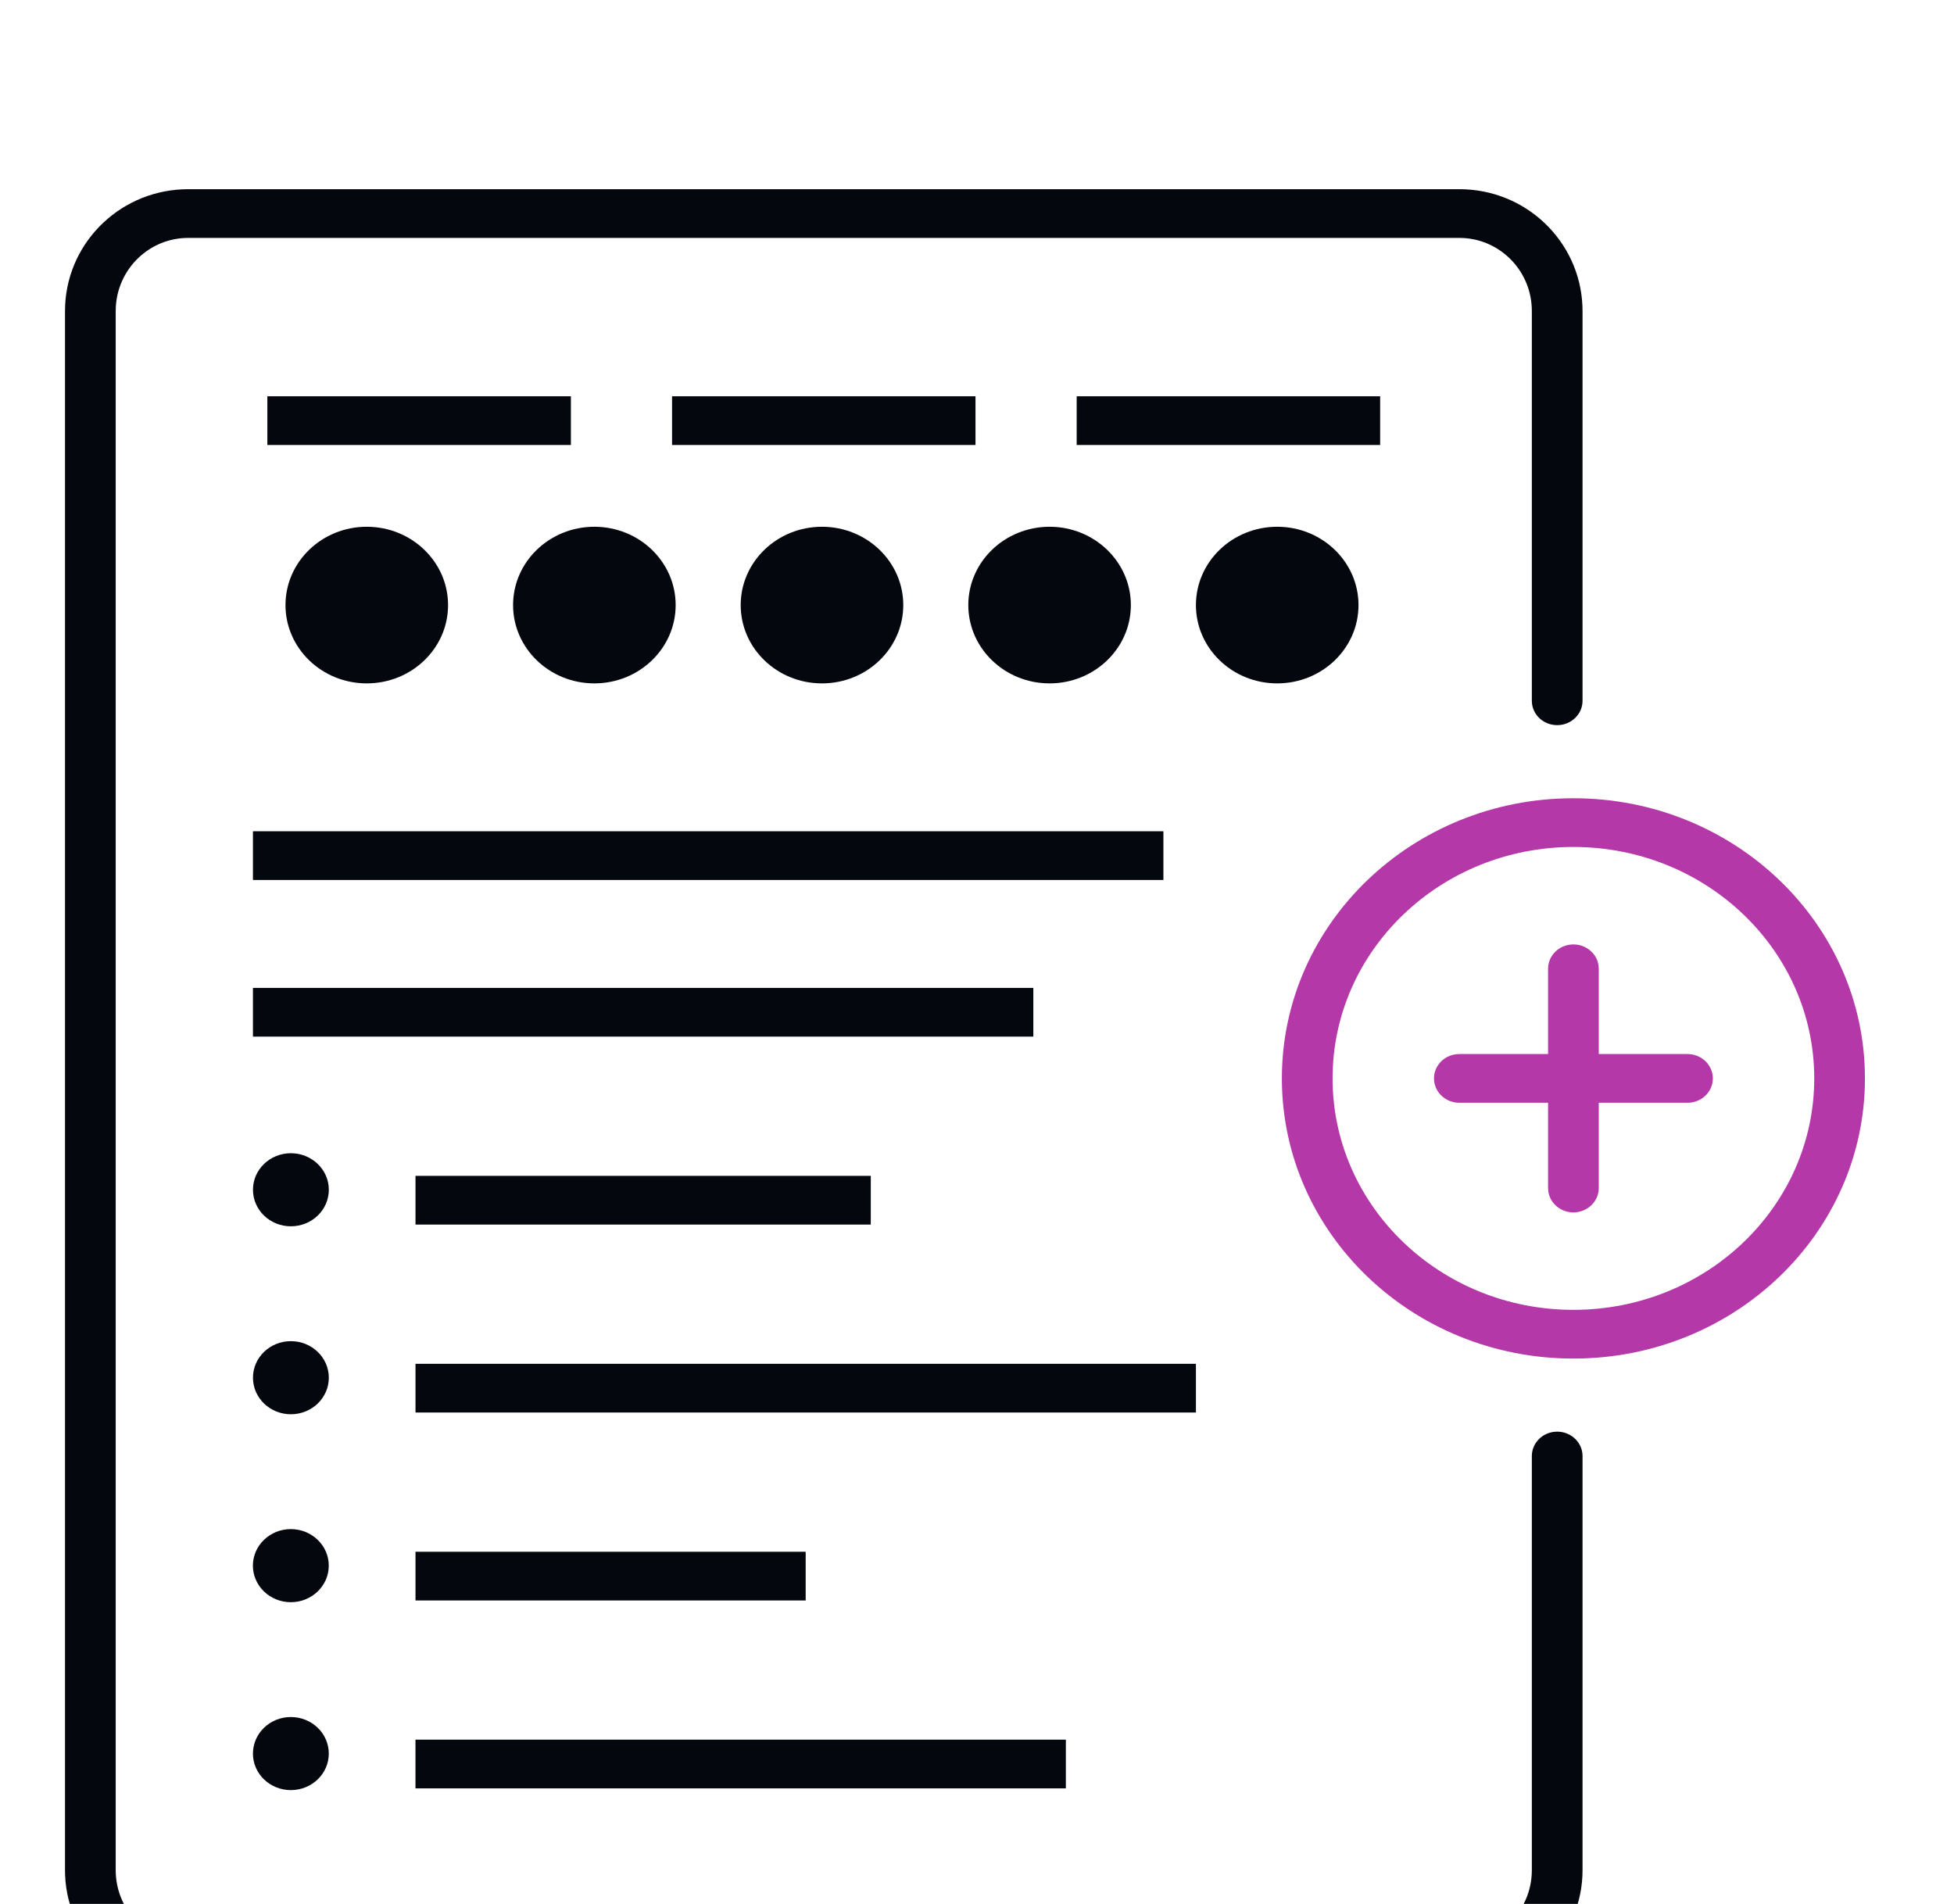 <svg width="78" height="76" viewBox="0 0 78 76" fill="none" xmlns="http://www.w3.org/2000/svg">
<path d="M58.257 7.552C60.908 7.552 63.056 9.623 63.167 12.204L63.172 12.414V27.974C63.172 28.511 62.718 28.946 62.16 28.946C61.641 28.946 61.213 28.571 61.155 28.088L61.148 27.974V12.414C61.148 10.853 59.937 9.59 58.426 9.502L58.257 9.497H7.51C5.979 9.497 4.712 10.705 4.624 12.242L4.619 12.414V74.653C4.619 76.214 5.83 77.477 7.341 77.565L7.51 77.57H58.257C59.788 77.57 61.055 76.362 61.143 74.825L61.148 74.653V58.121C61.148 57.584 61.601 57.148 62.16 57.148C62.679 57.148 63.106 57.524 63.165 58.007L63.172 58.121V74.653C63.172 77.26 61.093 79.4 58.47 79.51L58.257 79.515H7.51C4.858 79.515 2.71 77.444 2.599 74.863L2.595 74.653V12.414C2.595 9.807 4.673 7.668 7.296 7.557L7.51 7.552H58.257ZM11.61 68.54C12.447 68.54 13.125 69.193 13.125 69.999C13.125 70.805 12.447 71.457 11.61 71.457C10.774 71.457 10.097 70.805 10.097 69.999C10.097 69.193 10.774 68.54 11.61 68.54ZM42.547 69.443V71.388H16.585V69.443H42.545H42.547ZM11.609 61.038C12.446 61.038 13.124 61.692 13.124 62.497C13.124 63.302 12.446 63.956 11.609 63.956C10.774 63.956 10.095 63.302 10.095 62.497C10.095 61.692 10.774 61.038 11.609 61.038ZM32.161 61.942V63.887H16.586V61.942H32.161ZM11.611 53.536C12.448 53.536 13.126 54.189 13.126 54.995C13.126 55.8 12.448 56.454 11.611 56.454C10.775 56.454 10.098 55.8 10.098 54.995C10.098 54.189 10.775 53.536 11.611 53.536ZM47.739 54.439V56.384H16.586V54.439H47.739ZM11.611 46.034C12.448 46.034 13.126 46.687 13.126 47.492C13.126 48.299 12.448 48.951 11.611 48.951C10.775 48.951 10.098 48.299 10.098 47.492C10.098 46.687 10.775 46.034 11.611 46.034ZM34.76 46.937V48.882H16.586V46.937H34.758H34.76ZM41.249 39.435V41.38H10.097V39.435H41.248H41.249ZM46.441 33.183V35.128H10.097V33.183H46.44H46.441ZM14.64 21.027C16.433 21.027 17.886 22.428 17.886 24.153C17.886 25.88 16.433 27.279 14.64 27.279C12.849 27.279 11.396 25.879 11.396 24.153C11.396 22.427 12.848 21.027 14.64 21.027ZM23.726 21.027C25.518 21.027 26.971 22.428 26.971 24.153C26.971 25.88 25.518 27.279 23.726 27.279C21.935 27.279 20.481 25.879 20.481 24.153C20.481 22.427 21.935 21.027 23.726 21.027ZM32.812 21.027C34.604 21.027 36.057 22.428 36.057 24.153C36.057 25.88 34.605 27.279 32.812 27.279C31.02 27.279 29.567 25.879 29.567 24.153C29.567 22.427 31.02 21.027 32.812 21.027ZM41.898 21.027C43.689 21.027 45.142 22.428 45.142 24.153C45.142 25.88 43.69 27.279 41.898 27.279C40.106 27.279 38.653 25.879 38.653 24.153C38.653 22.427 40.106 21.027 41.898 21.027ZM50.984 21.027C52.776 21.027 54.229 22.428 54.229 24.153C54.229 25.88 52.776 27.279 50.984 27.279C49.192 27.279 47.739 25.879 47.739 24.153C47.739 22.427 49.191 21.027 50.984 21.027ZM22.789 15.818V17.763H10.672V15.818H22.787H22.789ZM38.94 15.818V17.763H26.827V15.818H38.94ZM55.093 15.818V17.763H42.979V15.818H55.092H55.093Z" fill="#05070F"/>
<path d="M62.808 31.864C69.235 31.864 74.445 36.871 74.445 43.047C74.445 49.224 69.235 54.231 62.808 54.231C56.38 54.231 51.17 49.224 51.17 43.047C51.17 36.871 56.38 31.864 62.808 31.864ZM62.808 33.809C57.498 33.809 53.194 37.945 53.194 43.047C53.194 48.15 57.498 52.286 62.808 52.286C68.118 52.286 72.421 48.15 72.421 43.047C72.421 37.945 68.118 33.809 62.808 33.809ZM62.808 37.699C63.327 37.699 63.755 38.074 63.812 38.557L63.82 38.671V42.075H67.362C67.92 42.075 68.374 42.511 68.374 43.047C68.374 43.546 67.983 43.958 67.48 44.013L67.362 44.02H63.82V47.423C63.82 47.96 63.366 48.396 62.808 48.396C62.288 48.396 61.86 48.021 61.803 47.537L61.796 47.423V44.02H58.254C57.695 44.02 57.242 43.584 57.242 43.047C57.242 42.548 57.632 42.137 58.135 42.082L58.254 42.075H61.796V38.671C61.796 38.134 62.249 37.699 62.808 37.699Z" fill="#B538A8"/>
</svg>

